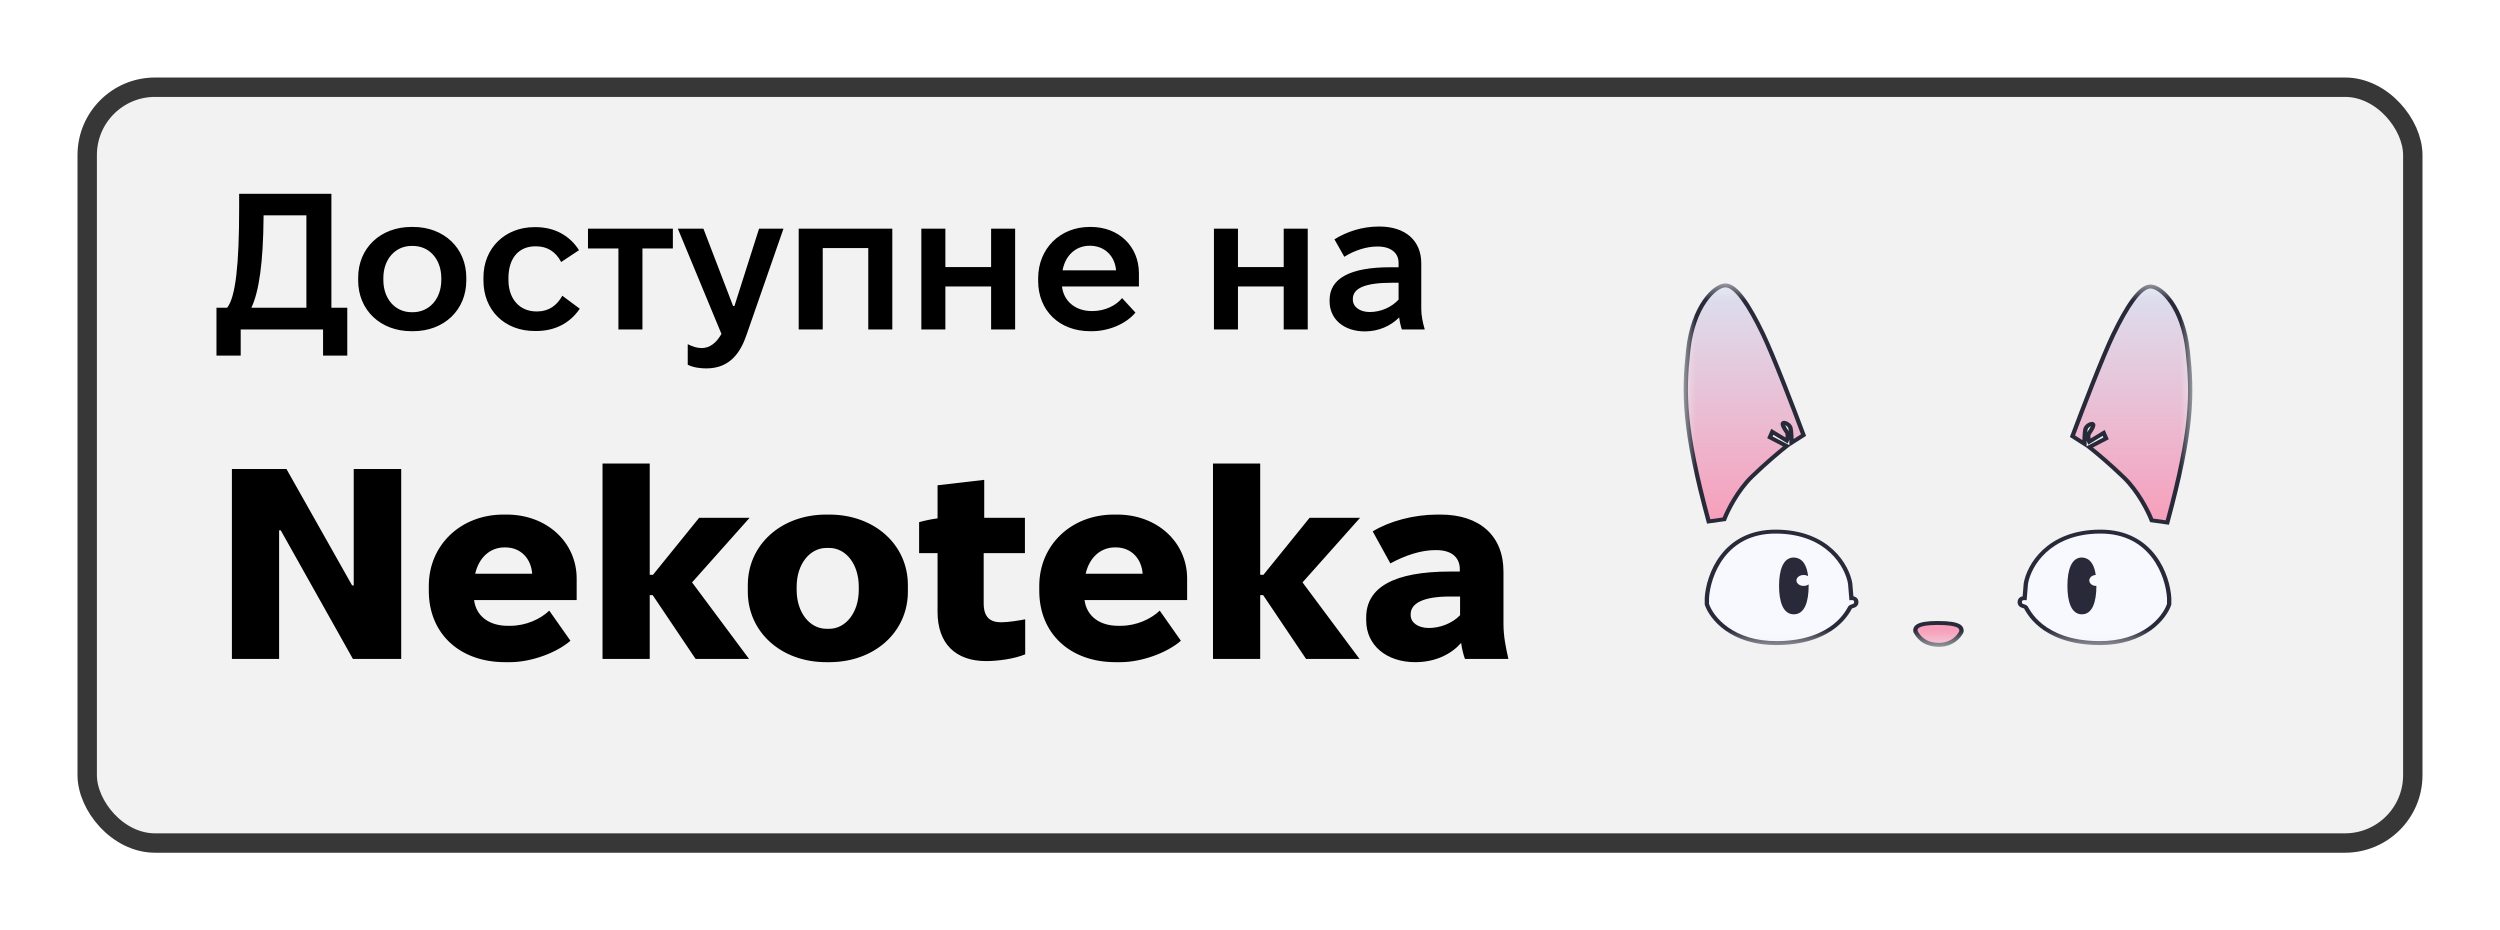 <svg width="129" height="48" viewBox="0 0 129 48" fill="none" xmlns="http://www.w3.org/2000/svg">
<g filter="url(#filter0_d_1013_41)">
<rect x="4" width="121" height="40" rx="4" fill="#F2F2F2"/>
<rect x="4.5" y="0.5" width="120" height="39" rx="3.5" stroke="#373737"/>
<mask id="mask0_1013_41" style="mask-type:luminance" maskUnits="userSpaceOnUse" x="86" y="10" width="28" height="20">
<path d="M113.125 10.625H86.875V29.375H113.125V10.625Z" fill="white"/>
</mask>
<g mask="url(#mask0_1013_41)">
<path d="M90.399 20.594C89.656 21.316 89.14 22.361 88.975 22.793L88.169 22.906C86.868 18.113 86.868 16.309 87.116 14.053C87.364 11.798 88.479 10.726 89.037 10.726C89.594 10.726 90.275 11.798 90.957 13.207C91.502 14.335 92.588 17.173 93.063 18.451L92.444 18.846C92.444 18.64 92.431 18.192 92.382 18.057C92.32 17.888 92.072 17.775 92.01 17.831C91.948 17.888 92.072 18.113 92.196 18.282C92.295 18.418 92.237 18.64 92.196 18.733L91.453 18.282L91.329 18.564L92.196 19.015C91.907 19.241 91.143 19.872 90.399 20.594Z" fill="url(#paint0_linear_1013_41)"/>
<path fill-rule="evenodd" clip-rule="evenodd" d="M88.465 10.85C88.661 10.707 88.859 10.625 89.035 10.625C89.213 10.625 89.386 10.71 89.548 10.84C89.711 10.97 89.876 11.156 90.041 11.382C90.372 11.834 90.716 12.46 91.057 13.167C91.605 14.299 92.693 17.142 93.167 18.419L93.194 18.491L92.341 19.034L92.267 19.093C91.98 19.316 91.219 19.945 90.479 20.664C89.75 21.371 89.241 22.401 89.078 22.827L89.056 22.884L88.084 23.021L88.059 22.931C86.756 18.129 86.754 16.313 87.003 14.043C87.129 12.902 87.474 12.055 87.864 11.49C88.059 11.208 88.266 10.994 88.465 10.85ZM92.331 18.97V18.846C92.331 18.802 92.33 18.747 92.329 18.685C92.319 18.719 92.308 18.748 92.298 18.771L92.247 18.887L91.503 18.436L91.466 18.52L92.331 18.97ZM92.304 18.251C92.302 18.241 92.301 18.23 92.3 18.22C92.292 18.156 92.283 18.112 92.274 18.089C92.254 18.034 92.199 17.981 92.137 17.947C92.13 17.943 92.124 17.94 92.118 17.937C92.123 17.949 92.128 17.962 92.134 17.976C92.169 18.052 92.227 18.145 92.287 18.226C92.293 18.234 92.299 18.243 92.304 18.251ZM88.053 11.598C87.684 12.133 87.348 12.949 87.225 14.063C86.98 16.291 86.977 18.075 88.251 22.792L88.89 22.702C89.079 22.234 89.589 21.231 90.316 20.525C90.977 19.884 91.654 19.313 92.003 19.033L91.187 18.609L91.398 18.129L92.128 18.572C92.131 18.553 92.134 18.535 92.136 18.516C92.142 18.441 92.131 18.379 92.101 18.339C92.037 18.251 91.971 18.146 91.929 18.054C91.908 18.008 91.89 17.96 91.883 17.916C91.878 17.878 91.874 17.81 91.93 17.76C91.985 17.709 92.06 17.712 92.103 17.719C92.153 17.727 92.205 17.747 92.251 17.773C92.344 17.823 92.444 17.91 92.486 18.025C92.502 18.069 92.513 18.132 92.521 18.197C92.53 18.264 92.536 18.341 92.541 18.419C92.546 18.498 92.549 18.579 92.551 18.653L92.929 18.412C92.441 17.101 91.386 14.351 90.853 13.248C90.513 12.545 90.175 11.931 89.856 11.495C89.696 11.276 89.543 11.106 89.4 10.992C89.256 10.877 89.135 10.828 89.035 10.828C88.931 10.828 88.781 10.879 88.604 11.008C88.429 11.136 88.237 11.331 88.053 11.598Z" fill="#282A3A"/>
<path d="M109.601 20.651C110.345 21.373 110.861 22.418 111.026 22.85L111.832 22.963C113.133 18.17 113.133 16.366 112.885 14.11C112.637 11.854 111.522 10.783 110.964 10.783C110.407 10.783 109.725 11.854 109.044 13.264C108.499 14.392 107.412 17.23 106.938 18.508L107.557 18.903C107.557 18.696 107.569 18.249 107.619 18.113C107.681 17.944 107.929 17.832 107.991 17.888C108.053 17.944 107.929 18.17 107.805 18.339C107.706 18.474 107.763 18.696 107.805 18.79L108.548 18.339L108.672 18.621L107.805 19.072C108.094 19.298 108.858 19.929 109.601 20.651Z" fill="url(#paint1_linear_1013_41)"/>
<path fill-rule="evenodd" clip-rule="evenodd" d="M111.536 10.906C111.34 10.764 111.141 10.681 110.966 10.681C110.787 10.681 110.615 10.766 110.453 10.896C110.29 11.027 110.125 11.213 109.959 11.438C109.629 11.89 109.285 12.517 108.943 13.223C108.396 14.356 107.308 17.198 106.833 18.475L106.807 18.547L107.659 19.09L107.734 19.149C108.02 19.372 108.781 20.001 109.522 20.72C110.25 21.427 110.76 22.458 110.923 22.883L110.945 22.941L111.917 23.077L111.941 22.987C113.245 18.185 113.247 16.369 112.997 14.099C112.872 12.959 112.527 12.111 112.137 11.546C111.942 11.264 111.735 11.05 111.536 10.906ZM107.67 19.026V18.902C107.67 18.858 107.671 18.803 107.672 18.741C107.682 18.775 107.693 18.804 107.703 18.827L107.754 18.944L108.497 18.492L108.534 18.576L107.67 19.026ZM107.697 18.307C107.698 18.297 107.699 18.286 107.701 18.276C107.709 18.212 107.718 18.168 107.726 18.145C107.746 18.09 107.801 18.037 107.864 18.003C107.87 17.999 107.876 17.996 107.882 17.993C107.878 18.005 107.873 18.018 107.866 18.032C107.831 18.108 107.773 18.201 107.714 18.282C107.708 18.291 107.702 18.299 107.697 18.307ZM111.948 11.654C112.317 12.189 112.653 13.005 112.775 14.12C113.02 16.347 113.024 18.131 111.749 22.848L111.11 22.759C110.922 22.29 110.411 21.287 109.684 20.581C109.024 19.94 108.347 19.369 107.998 19.089L108.813 18.665L108.602 18.185L107.873 18.628C107.869 18.61 107.866 18.591 107.865 18.572C107.858 18.497 107.87 18.435 107.899 18.395C107.964 18.307 108.03 18.202 108.072 18.11C108.093 18.064 108.11 18.016 108.117 17.972C108.123 17.934 108.126 17.866 108.071 17.816C108.016 17.765 107.941 17.768 107.897 17.775C107.848 17.783 107.796 17.803 107.749 17.829C107.657 17.879 107.557 17.967 107.515 18.081C107.498 18.126 107.487 18.188 107.479 18.253C107.471 18.32 107.464 18.397 107.46 18.476C107.455 18.554 107.452 18.635 107.45 18.709L107.071 18.468C107.56 17.157 108.615 14.407 109.147 13.305C109.487 12.601 109.825 11.987 110.145 11.551C110.305 11.332 110.457 11.162 110.6 11.048C110.744 10.933 110.866 10.884 110.966 10.884C111.069 10.884 111.219 10.936 111.397 11.065C111.572 11.192 111.763 11.387 111.948 11.654Z" fill="#282A3A"/>
<path d="M108.359 23.431C111.055 23.416 111.863 25.713 111.929 26.863V27.18C111.705 27.857 110.661 29.206 108.285 29.183C105.314 29.154 104.609 27.438 104.535 27.343C104.461 27.247 104.23 27.304 104.219 27.074C104.211 26.89 104.384 26.857 104.472 26.863L104.535 26.106C104.686 25.221 105.662 23.446 108.359 23.431Z" fill="#F8F9FF"/>
<path fill-rule="evenodd" clip-rule="evenodd" d="M111.818 26.866V27.164C111.596 27.809 110.59 29.104 108.286 29.082C106.827 29.068 105.934 28.64 105.397 28.212C105.128 27.997 104.947 27.78 104.828 27.612C104.769 27.528 104.726 27.456 104.694 27.401C104.682 27.38 104.672 27.362 104.664 27.347C104.661 27.342 104.659 27.337 104.656 27.333L104.655 27.331C104.647 27.317 104.636 27.297 104.626 27.285C104.589 27.236 104.536 27.212 104.497 27.198C104.48 27.192 104.462 27.186 104.447 27.182L104.441 27.18C104.424 27.175 104.41 27.17 104.397 27.165C104.371 27.155 104.358 27.147 104.351 27.137C104.343 27.129 104.332 27.111 104.33 27.07C104.329 27.039 104.335 27.02 104.342 27.009C104.348 26.998 104.357 26.99 104.369 26.983C104.396 26.968 104.435 26.962 104.463 26.964L104.575 26.973L104.646 26.118C104.793 25.265 105.737 23.547 108.359 23.532C109.666 23.525 110.509 24.075 111.039 24.768C111.571 25.464 111.785 26.305 111.818 26.866ZM111.222 24.652C110.656 23.912 109.748 23.322 108.358 23.329C105.591 23.345 104.582 25.171 104.425 26.09L104.424 26.094L104.368 26.769C104.329 26.776 104.288 26.79 104.25 26.811C104.162 26.862 104.102 26.951 104.108 27.078C104.111 27.152 104.133 27.213 104.175 27.262C104.215 27.31 104.267 27.336 104.31 27.352C104.331 27.36 104.352 27.367 104.37 27.372L104.375 27.374C104.391 27.379 104.403 27.383 104.415 27.387C104.436 27.395 104.444 27.401 104.444 27.401L104.445 27.402C104.446 27.405 104.45 27.412 104.457 27.425C104.46 27.429 104.462 27.433 104.464 27.438C104.473 27.453 104.484 27.473 104.497 27.495C104.53 27.553 104.577 27.631 104.641 27.721C104.768 27.903 104.962 28.135 105.25 28.364C105.828 28.826 106.773 29.27 108.284 29.285C110.716 29.308 111.799 27.924 112.036 27.209L112.041 27.195V26.858C112.007 26.269 111.784 25.387 111.222 24.652Z" fill="#282A3A"/>
<path d="M91.647 23.431C88.95 23.416 88.143 25.713 88.076 26.863V27.18C88.301 27.857 89.344 29.206 91.721 29.183C94.691 29.154 95.397 27.438 95.471 27.343C95.544 27.247 95.776 27.304 95.787 27.074C95.795 26.89 95.621 26.857 95.534 26.863L95.471 26.106C95.32 25.221 94.344 23.446 91.647 23.431Z" fill="#F8F9FF"/>
<path fill-rule="evenodd" clip-rule="evenodd" d="M88.186 26.866V27.164C88.408 27.809 89.414 29.104 91.718 29.082C93.177 29.068 94.07 28.64 94.607 28.212C94.876 27.997 95.057 27.78 95.175 27.612C95.235 27.528 95.278 27.456 95.309 27.401C95.321 27.38 95.331 27.362 95.34 27.347C95.343 27.342 95.345 27.337 95.348 27.333L95.349 27.331C95.357 27.317 95.368 27.297 95.377 27.285C95.415 27.236 95.468 27.212 95.507 27.198C95.524 27.192 95.542 27.186 95.557 27.182L95.563 27.18C95.58 27.175 95.594 27.17 95.607 27.165C95.632 27.155 95.645 27.147 95.653 27.137C95.66 27.129 95.671 27.111 95.673 27.07C95.675 27.039 95.668 27.02 95.662 27.009C95.656 26.998 95.647 26.99 95.635 26.983C95.608 26.968 95.569 26.962 95.541 26.964L95.429 26.973L95.358 26.118C95.21 25.265 94.267 23.547 91.644 23.532C90.338 23.525 89.494 24.075 88.965 24.768C88.433 25.464 88.219 26.305 88.186 26.866ZM88.782 24.652C89.347 23.912 90.256 23.322 91.646 23.329C94.412 23.345 95.422 25.171 95.579 26.09L95.579 26.094L95.636 26.769C95.675 26.776 95.716 26.79 95.754 26.811C95.842 26.862 95.902 26.951 95.896 27.078C95.893 27.152 95.871 27.213 95.829 27.262C95.788 27.31 95.737 27.336 95.694 27.352C95.673 27.36 95.651 27.367 95.634 27.372L95.629 27.374C95.613 27.379 95.6 27.383 95.589 27.387C95.567 27.395 95.56 27.401 95.56 27.401L95.559 27.402C95.558 27.405 95.554 27.412 95.546 27.425C95.544 27.429 95.542 27.433 95.539 27.438C95.531 27.453 95.52 27.473 95.507 27.495C95.474 27.553 95.427 27.631 95.363 27.721C95.236 27.903 95.041 28.135 94.754 28.364C94.176 28.826 93.231 29.27 91.72 29.285C89.288 29.308 88.205 27.924 87.968 27.209L87.963 27.195V26.858C87.997 26.269 88.22 25.387 88.782 24.652Z" fill="#282A3A"/>
<path fill-rule="evenodd" clip-rule="evenodd" d="M92.562 27.699C93.122 27.699 93.326 27.043 93.326 26.233C93.326 26.207 93.326 26.181 93.326 26.155C93.259 26.203 93.169 26.233 93.069 26.233C92.864 26.233 92.697 26.107 92.697 25.951C92.697 25.795 92.864 25.669 93.069 25.669C93.156 25.669 93.236 25.692 93.299 25.73C93.232 25.177 93.028 24.79 92.562 24.767C92.003 24.767 91.799 25.423 91.799 26.233C91.799 27.043 92.003 27.699 92.562 27.699Z" fill="#282A3A"/>
<path fill-rule="evenodd" clip-rule="evenodd" d="M107.426 27.699C107.974 27.699 108.174 27.043 108.174 26.233C108.174 26.233 108.174 26.233 108.174 26.233C108.168 26.233 108.162 26.233 108.157 26.233C107.964 26.233 107.808 26.107 107.808 25.951C107.808 25.8 107.955 25.677 108.14 25.669C108.067 25.149 107.865 24.79 107.426 24.767C106.878 24.767 106.678 25.423 106.678 26.233C106.678 27.043 106.878 27.699 107.426 27.699Z" fill="#282A3A"/>
<path d="M99.976 28.146C98.84 28.146 98.817 28.41 98.841 28.584C98.967 28.811 99.237 29.273 100.068 29.273C100.747 29.273 101.115 28.817 101.215 28.584C101.215 28.396 101.215 28.146 99.976 28.146Z" fill="#F79FBB"/>
<path fill-rule="evenodd" clip-rule="evenodd" d="M98.947 28.555C99.009 28.665 99.099 28.813 99.26 28.936C99.426 29.064 99.675 29.172 100.066 29.172C100.667 29.172 101.002 28.779 101.101 28.565C101.101 28.526 101.099 28.497 101.089 28.47C101.078 28.444 101.057 28.413 101 28.381C100.874 28.311 100.593 28.247 99.974 28.247C99.408 28.247 99.149 28.314 99.034 28.384C98.981 28.416 98.962 28.447 98.953 28.472C98.945 28.497 98.944 28.523 98.947 28.555ZM98.91 28.215C99.085 28.11 99.404 28.044 99.974 28.044C100.594 28.044 100.932 28.106 101.116 28.208C101.214 28.262 101.27 28.329 101.299 28.403C101.325 28.469 101.325 28.535 101.324 28.58V28.584V28.603L101.317 28.621C101.207 28.878 100.807 29.375 100.066 29.375C99.625 29.375 99.324 29.252 99.116 29.091C98.91 28.933 98.803 28.745 98.739 28.63L98.73 28.614L98.728 28.596C98.722 28.549 98.716 28.483 98.74 28.413C98.765 28.339 98.818 28.271 98.91 28.215Z" fill="#282A3A"/>
</g>
<path d="M11.17 14.35V11.88H11.72C12.16 11.33 12.34 9.64 12.34 6.73V6H17.1V11.88H17.92V14.35H16.67V13H12.42V14.35H11.17ZM15.81 11.88V7.11H13.6V7.22C13.58 9.53 13.37 11.04 12.97 11.88H15.81ZM21.231 13.09C19.631 13.09 18.481 12 18.481 10.47V10.33C18.481 8.8 19.631 7.71 21.231 7.71H21.311C22.911 7.71 24.061 8.8 24.061 10.33V10.47C24.061 12 22.911 13.09 21.311 13.09H21.231ZM21.241 12.11H21.301C22.151 12.11 22.771 11.42 22.771 10.45V10.35C22.771 9.38 22.161 8.69 21.301 8.69H21.241C20.391 8.69 19.781 9.38 19.781 10.35V10.45C19.781 11.42 20.391 12.11 21.241 12.11ZM27.596 13.08C26.026 13.08 24.946 12 24.946 10.47V10.31C24.946 8.8 26.066 7.72 27.576 7.72H27.636C28.646 7.72 29.416 8.18 29.876 8.91L28.956 9.52C28.676 8.99 28.246 8.71 27.656 8.71H27.626C26.766 8.71 26.236 9.32 26.236 10.35V10.45C26.236 11.44 26.826 12.07 27.676 12.07H27.726C28.326 12.07 28.746 11.75 29.016 11.26L29.916 11.93C29.436 12.64 28.676 13.08 27.666 13.08H27.596ZM31.91 13V8.82H30.34V7.8H34.72V8.82H33.15V13H31.91ZM36.447 15.01C36.167 15.01 35.777 14.97 35.487 14.82V13.76C35.727 13.88 35.957 13.96 36.207 13.96C36.627 13.96 36.967 13.69 37.227 13.23L34.977 7.8H36.297L37.827 11.79H37.897L39.167 7.8H40.427L38.517 13.29C38.227 14.13 37.707 15.01 36.447 15.01ZM41.213 13V7.8H46.043V13H44.803V8.8H42.453V13H41.213ZM47.541 13V7.8H48.781V9.78H51.141V7.8H52.381V13H51.141V10.78H48.781V13H47.541ZM56.249 13.09C54.669 13.09 53.569 12.03 53.569 10.5V10.36C53.569 8.83 54.699 7.71 56.229 7.71H56.289C57.729 7.71 58.769 8.71 58.769 10.11V10.78H54.799V10.79C54.889 11.54 55.489 12.05 56.329 12.05H56.379C57.019 12.05 57.599 11.76 57.899 11.38L58.589 12.13C58.099 12.72 57.199 13.09 56.339 13.09H56.249ZM54.829 9.95H57.589C57.529 9.21 56.999 8.68 56.239 8.68H56.229C55.509 8.68 54.969 9.18 54.829 9.95ZM62.639 13V7.8H63.879V9.78H66.239V7.8H67.479V13H66.239V10.78H63.879V13H62.639ZM70.427 13.1C69.347 13.1 68.607 12.47 68.607 11.55V11.48C68.607 10.37 69.657 9.79 71.747 9.79H72.167V9.56C72.167 9.06 71.777 8.72 71.087 8.72H71.057C70.517 8.72 69.887 8.92 69.367 9.25L68.857 8.35C69.497 7.95 70.297 7.69 71.127 7.69H71.187C72.507 7.69 73.337 8.41 73.337 9.58V11.93C73.337 12.29 73.417 12.66 73.517 13H72.337C72.277 12.84 72.227 12.61 72.197 12.38C71.757 12.82 71.137 13.1 70.427 13.1ZM70.677 12.1C71.257 12.1 71.807 11.85 72.167 11.46V10.59H71.817C70.447 10.59 69.807 10.87 69.807 11.42V11.46C69.807 11.83 70.157 12.1 70.677 12.1ZM11.966 30V20.2H14.78L18.168 26.206H18.252V20.2H20.702V30H18.21L14.486 23.364H14.402V30H11.966ZM26.06 30.168C23.736 30.168 22.126 28.712 22.126 26.486V26.234C22.126 24.12 23.778 22.552 25.976 22.552H26.144C28.216 22.552 29.756 23.98 29.756 25.856V26.962H24.464V26.976C24.576 27.802 25.248 28.292 26.2 28.292H26.326C27.138 28.292 27.894 27.942 28.342 27.508L29.434 29.062C28.734 29.678 27.418 30.168 26.312 30.168H26.06ZM24.52 25.604H27.46C27.404 24.82 26.872 24.246 26.074 24.246H26.032C25.304 24.246 24.716 24.75 24.52 25.604ZM31.09 30V19.92H33.526V25.66H33.694L36.074 22.72H38.678L35.71 26.052L38.65 30H35.892L33.68 26.71H33.526V30H31.09ZM42.633 30.168C40.309 30.168 38.587 28.614 38.587 26.528V26.192C38.587 24.106 40.309 22.552 42.633 22.552H42.787C45.125 22.552 46.847 24.106 46.847 26.192V26.528C46.847 28.614 45.125 30.168 42.787 30.168H42.633ZM42.647 28.446H42.787C43.641 28.446 44.313 27.606 44.313 26.444V26.276C44.313 25.114 43.655 24.274 42.787 24.274H42.647C41.779 24.274 41.107 25.114 41.107 26.276V26.444C41.107 27.606 41.779 28.446 42.647 28.446ZM50.884 30.112C49.316 30.112 48.378 29.216 48.378 27.578V24.54H47.426V22.944C47.664 22.874 48.042 22.79 48.378 22.748V21.04L50.786 20.76V22.72H52.886V24.54H50.758V27.13C50.758 27.844 51.08 28.11 51.668 28.11C52.032 28.11 52.62 28.012 52.9 27.956V29.762C52.34 30 51.472 30.112 50.884 30.112ZM57.56 30.168C55.236 30.168 53.626 28.712 53.626 26.486V26.234C53.626 24.12 55.278 22.552 57.476 22.552H57.644C59.716 22.552 61.256 23.98 61.256 25.856V26.962H55.964V26.976C56.076 27.802 56.748 28.292 57.7 28.292H57.826C58.638 28.292 59.394 27.942 59.842 27.508L60.934 29.062C60.234 29.678 58.918 30.168 57.812 30.168H57.56ZM56.02 25.604H58.96C58.904 24.82 58.372 24.246 57.574 24.246H57.532C56.804 24.246 56.216 24.75 56.02 25.604ZM62.59 30V19.92H65.026V25.66H65.194L67.574 22.72H70.178L67.21 26.052L70.15 30H67.392L65.18 26.71H65.026V30H62.59ZM73.029 30.168C71.546 30.168 70.496 29.3 70.496 28.012V27.858C70.496 26.304 71.938 25.492 74.822 25.492H75.326V25.366C75.326 24.806 74.948 24.386 74.121 24.386H74.052C73.352 24.386 72.54 24.638 71.742 25.072L70.832 23.42C71.7 22.888 72.96 22.552 74.177 22.552H74.332C76.334 22.552 77.579 23.63 77.579 25.492V28.18C77.579 28.824 77.692 29.37 77.832 30H75.591C75.507 29.762 75.438 29.496 75.395 29.174C74.919 29.72 74.108 30.168 73.029 30.168ZM73.73 28.404C74.29 28.404 74.919 28.18 75.34 27.746V26.78H74.808C73.478 26.78 72.791 27.116 72.791 27.69V27.746C72.791 28.124 73.169 28.404 73.73 28.404Z" fill="black"/>
</g>
<defs>
<filter id="filter0_d_1013_41" x="0" y="0" width="129" height="48" filterUnits="userSpaceOnUse" color-interpolation-filters="sRGB">
<feFlood flood-opacity="0" result="BackgroundImageFix"/>
<feColorMatrix in="SourceAlpha" type="matrix" values="0 0 0 0 0 0 0 0 0 0 0 0 0 0 0 0 0 0 127 0" result="hardAlpha"/>
<feOffset dy="4"/>
<feGaussianBlur stdDeviation="2"/>
<feComposite in2="hardAlpha" operator="out"/>
<feColorMatrix type="matrix" values="0 0 0 0 0 0 0 0 0 0 0 0 0 0 0 0 0 0 0.25 0"/>
<feBlend mode="normal" in2="BackgroundImageFix" result="effect1_dropShadow_1013_41"/>
<feBlend mode="normal" in="SourceGraphic" in2="effect1_dropShadow_1013_41" result="shape"/>
</filter>
<linearGradient id="paint0_linear_1013_41" x1="90.026" y1="10.726" x2="90.026" y2="22.906" gradientUnits="userSpaceOnUse">
<stop stop-color="#DBE0EF"/>
<stop offset="1" stop-color="#F79FBB"/>
</linearGradient>
<linearGradient id="paint1_linear_1013_41" x1="109.975" y1="10.783" x2="109.975" y2="22.963" gradientUnits="userSpaceOnUse">
<stop stop-color="#DBE0EF"/>
<stop offset="1" stop-color="#F79FBB"/>
</linearGradient>
</defs>
</svg>
